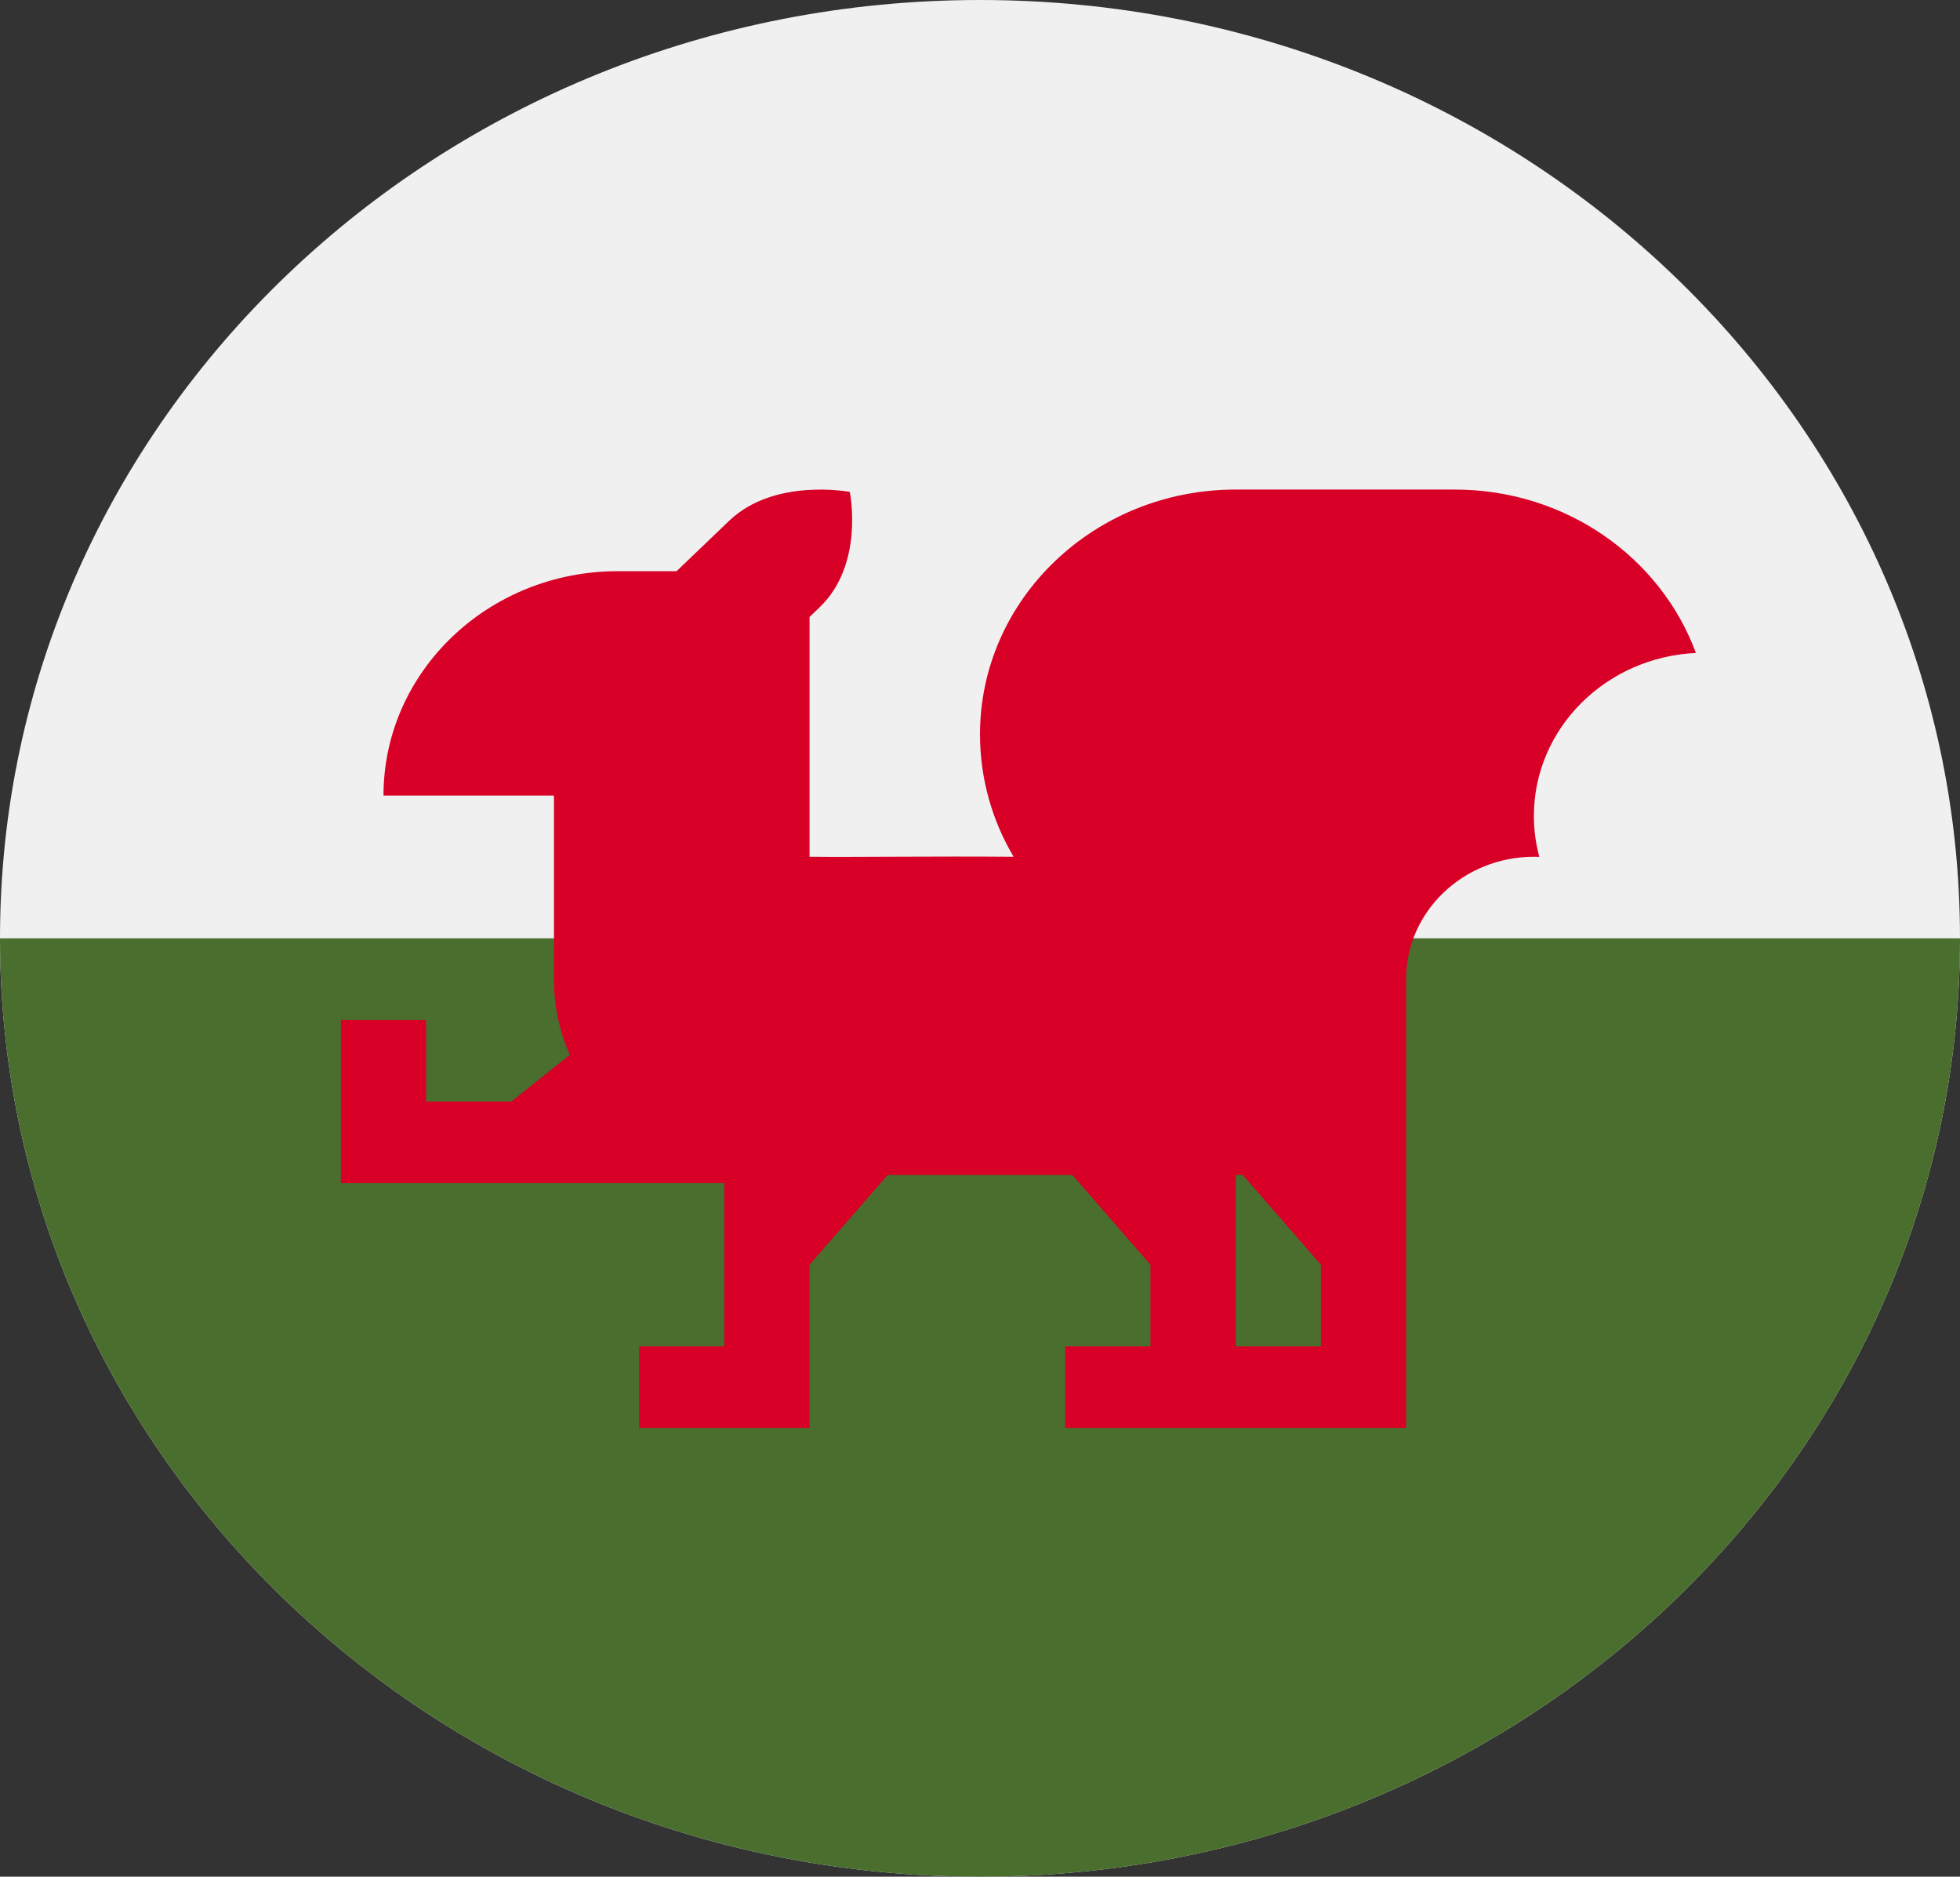 <svg width="47" height="45" viewBox="0 0 47 45" fill="none" xmlns="http://www.w3.org/2000/svg">
<rect x="0" y="0" width="47" height="45" fill="#333333" stroke="none"/>
<g clip-path="url(#clip0_105_2873)">
<path d="M23.5 45C36.479 45 47 34.926 47 22.5C47 10.074 36.479 0 23.5 0C10.521 0 0 10.074 0 22.5C0 34.926 10.521 45 23.5 45Z" fill="#F0F0F0"/>
<path d="M47 22.5C47 34.926 36.479 45 23.5 45C10.521 45 0 34.926 0 22.5" fill="#496E2D"/>
<path d="M40.667 15.657C39.827 13.375 37.556 11.739 34.885 11.739H29.63C26.245 11.739 23.5 14.367 23.5 17.609C23.5 18.668 23.794 19.686 24.307 20.544C22.356 20.528 20.55 20.556 19.413 20.544C19.413 18.28 19.413 15.396 19.413 14.793L19.654 14.562C20.738 13.524 20.377 11.795 20.377 11.795C20.377 11.795 18.571 11.449 17.487 12.486L16.224 13.696H14.815C11.711 13.696 9.196 16.105 9.196 19.076H13.283V23.478C13.283 24.122 13.418 24.736 13.663 25.294L12.261 26.413H10.217V24.457H8.174V28.37H17.369V32.283H15.326V34.239H19.413V30.326L21.286 28.174H25.714L27.587 30.326V32.283H25.543V34.239H33.717V23.478C33.717 21.858 35.09 20.544 36.782 20.544C36.826 20.544 36.869 20.545 36.912 20.547C36.828 20.233 36.782 19.904 36.782 19.565C36.783 17.469 38.504 15.758 40.667 15.657V15.657ZM29.63 32.283V28.174H29.801L31.674 30.326V32.283H29.63Z" fill="#D80027"/>
</g>
<defs>
<clipPath id="clip0_105_2873">
<rect width="47" height="45" fill="white"/>
</clipPath>
</defs>
</svg>
